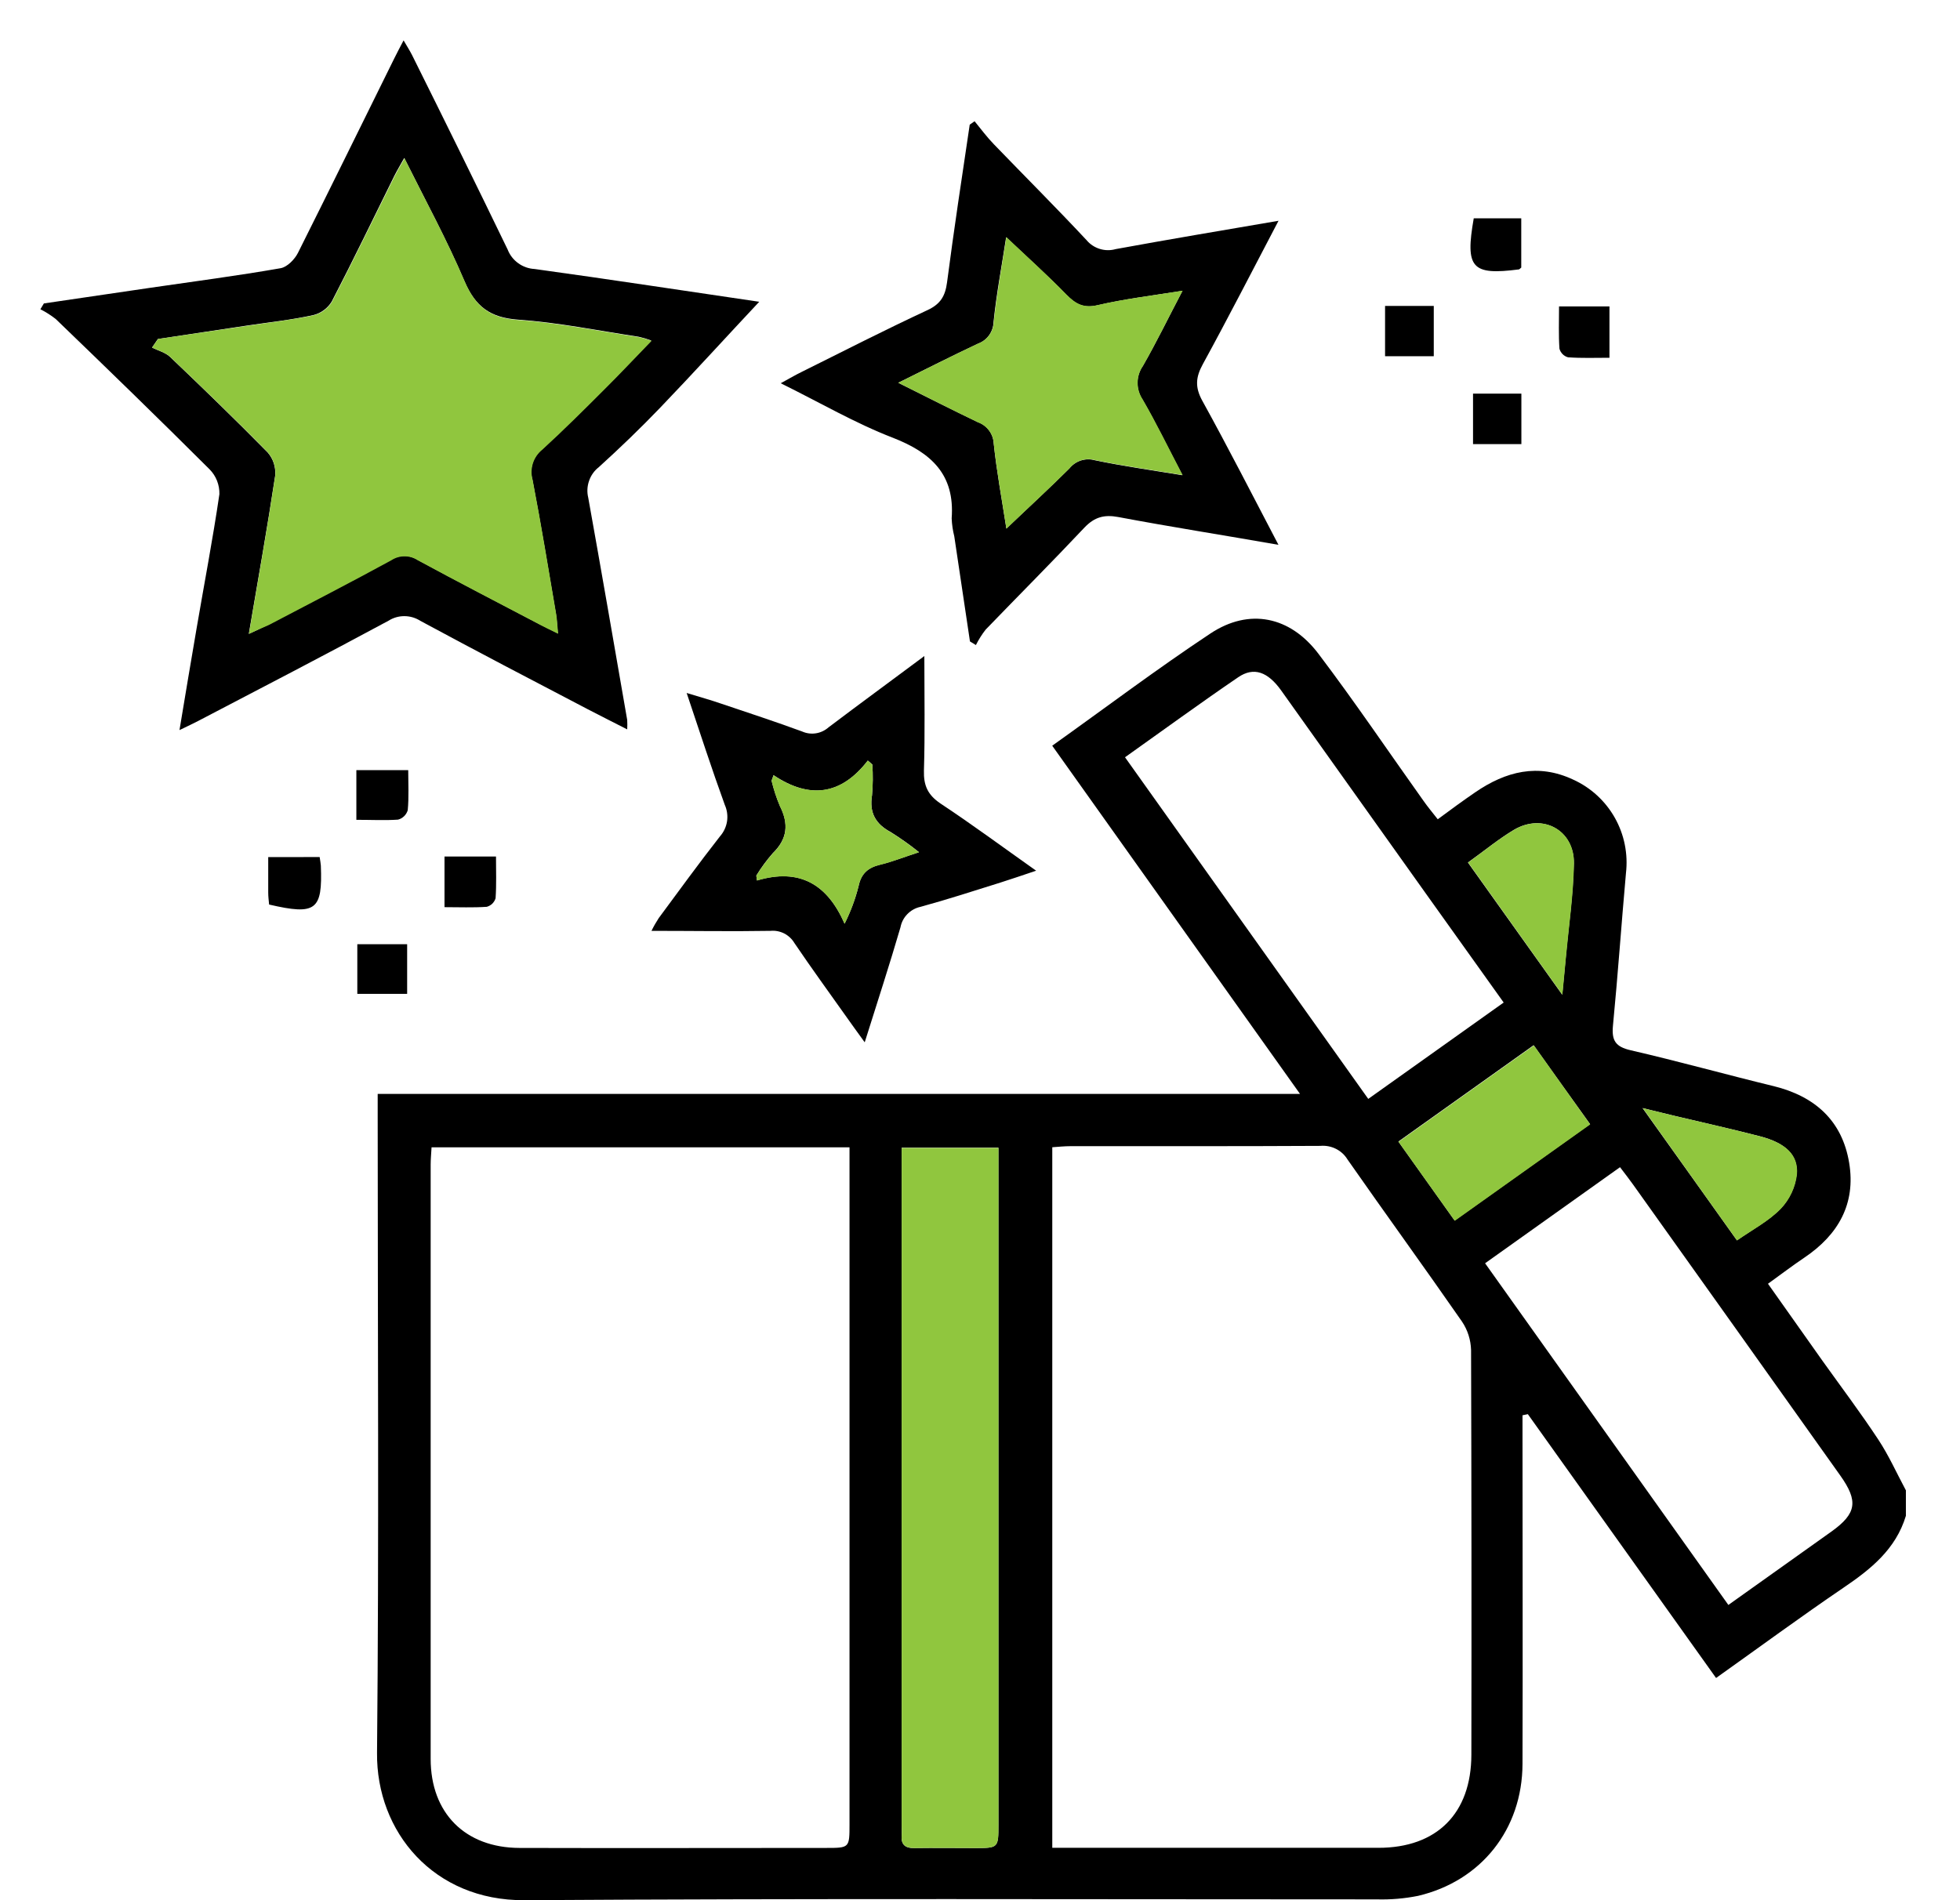 <svg width="33" height="32" viewBox="0 0 33 32" fill="none" xmlns="http://www.w3.org/2000/svg">
<path d="M32.089 25.527C31.919 26.091 31.496 26.428 31.032 26.742C30.322 27.225 29.63 27.734 28.893 28.258L25.724 23.815L25.634 23.834V24.176C25.634 26.019 25.64 27.863 25.634 29.706C25.63 30.806 24.939 31.676 23.876 31.927C23.646 31.973 23.411 31.993 23.176 31.986C18.394 31.986 13.611 31.969 8.829 32C7.3 32.01 6.335 30.846 6.348 29.521C6.382 25.948 6.359 22.374 6.359 18.8V18.422H21.888L17.716 12.558C18.617 11.916 19.481 11.264 20.383 10.666C21.032 10.238 21.719 10.375 22.2 11.012C22.811 11.819 23.378 12.66 23.966 13.485C24.035 13.584 24.113 13.677 24.207 13.797C24.428 13.633 24.63 13.485 24.839 13.342C25.351 12.991 25.894 12.85 26.487 13.129C26.783 13.263 27.028 13.488 27.188 13.771C27.348 14.054 27.413 14.38 27.376 14.703C27.299 15.559 27.24 16.417 27.157 17.272C27.133 17.523 27.199 17.628 27.456 17.687C28.262 17.873 29.06 18.096 29.863 18.291C30.557 18.462 31.017 18.872 31.134 19.584C31.248 20.272 30.95 20.795 30.381 21.178C30.179 21.314 29.985 21.462 29.767 21.619C30.085 22.067 30.384 22.492 30.685 22.917C31 23.358 31.327 23.792 31.625 24.244C31.803 24.514 31.936 24.813 32.089 25.098V25.527ZM7.266 19.321C7.26 19.432 7.251 19.522 7.251 19.611C7.251 22.948 7.251 26.285 7.251 29.621C7.251 30.534 7.833 31.117 8.746 31.12C10.466 31.125 12.187 31.12 13.907 31.12C14.303 31.12 14.303 31.12 14.303 30.717V19.321H7.266ZM17.717 31.118H18.082C19.791 31.118 21.5 31.118 23.209 31.118C24.192 31.118 24.772 30.538 24.773 29.549C24.777 27.277 24.775 25.006 24.768 22.734C24.763 22.564 24.711 22.399 24.616 22.257C23.98 21.341 23.325 20.439 22.687 19.525C22.64 19.448 22.572 19.386 22.491 19.346C22.41 19.306 22.32 19.289 22.23 19.297C20.829 19.305 19.427 19.301 18.024 19.302C17.926 19.302 17.828 19.312 17.717 19.32V31.118ZM18.941 12.752L23.037 18.506L25.317 16.883L24.029 15.079C23.209 13.929 22.39 12.778 21.571 11.628C21.345 11.312 21.109 11.226 20.846 11.406C20.213 11.837 19.595 12.289 18.937 12.756L18.941 12.752ZM29.1 27.028C29.704 26.598 30.271 26.195 30.837 25.791C31.259 25.488 31.291 25.28 30.984 24.848C29.822 23.213 28.659 21.579 27.494 19.946C27.43 19.856 27.361 19.768 27.276 19.656L25.004 21.274L29.1 27.028ZM16.811 19.327H15.181V30.75C15.181 30.802 15.185 30.854 15.181 30.904C15.168 31.062 15.237 31.126 15.395 31.122C15.733 31.117 16.071 31.122 16.409 31.122C16.809 31.122 16.81 31.122 16.81 30.726V19.331L16.811 19.327ZM25.823 17.601L23.544 19.224C23.871 19.681 24.174 20.109 24.491 20.554L26.771 18.93C26.445 18.477 26.145 18.056 25.824 17.605L25.823 17.601ZM24.715 14.525L26.303 16.751C26.329 16.472 26.346 16.3 26.362 16.127C26.41 15.599 26.488 15.071 26.498 14.543C26.508 13.98 25.973 13.689 25.489 13.975C25.228 14.131 24.993 14.327 24.715 14.525ZM29.245 20.887C29.514 20.699 29.783 20.559 29.982 20.352C30.131 20.194 30.224 19.993 30.25 19.778C30.279 19.451 30.062 19.247 29.63 19.135C29.146 19.01 28.658 18.902 28.172 18.786L27.655 18.66C28.221 19.451 28.726 20.162 29.245 20.889V20.887Z" fill="black"/>
<path d="M12.783 5.082C12.233 5.668 11.685 6.272 11.118 6.863C10.786 7.209 10.438 7.544 10.082 7.867C10.006 7.926 9.949 8.006 9.918 8.098C9.886 8.189 9.881 8.287 9.904 8.381C10.128 9.627 10.343 10.876 10.56 12.124C10.563 12.177 10.563 12.23 10.56 12.283C10.324 12.162 10.108 12.055 9.896 11.944C8.954 11.452 8.012 10.96 7.075 10.454C6.995 10.403 6.902 10.376 6.807 10.376C6.712 10.376 6.62 10.403 6.54 10.454C5.475 11.028 4.41 11.581 3.337 12.141C3.25 12.187 3.16 12.228 3.022 12.295C3.123 11.69 3.214 11.138 3.309 10.588C3.438 9.832 3.583 9.079 3.694 8.322C3.696 8.245 3.682 8.168 3.654 8.096C3.626 8.025 3.584 7.96 3.53 7.905C2.675 7.052 1.809 6.211 0.938 5.372C0.857 5.309 0.771 5.254 0.68 5.208L0.739 5.11L2.541 4.845C3.268 4.739 3.998 4.644 4.723 4.517C4.835 4.498 4.961 4.369 5.017 4.258C5.565 3.164 6.1 2.072 6.64 0.98C6.684 0.89 6.732 0.801 6.795 0.68C6.854 0.781 6.9 0.853 6.939 0.93C7.482 2.021 8.019 3.11 8.547 4.202C8.583 4.295 8.645 4.375 8.726 4.433C8.806 4.491 8.902 4.525 9.001 4.53C10.289 4.707 11.57 4.905 12.783 5.082ZM4.189 10.675C4.343 10.602 4.435 10.562 4.524 10.516C5.212 10.156 5.902 9.8 6.583 9.428C6.65 9.385 6.727 9.362 6.807 9.362C6.886 9.362 6.964 9.385 7.03 9.428C7.704 9.794 8.385 10.145 9.064 10.502C9.158 10.551 9.255 10.596 9.392 10.665C9.378 10.519 9.375 10.428 9.36 10.338C9.231 9.582 9.108 8.826 8.963 8.075C8.937 7.983 8.939 7.886 8.968 7.795C8.997 7.704 9.052 7.624 9.127 7.565C9.482 7.237 9.822 6.9 10.162 6.56C10.429 6.296 10.686 6.022 10.965 5.734C10.896 5.708 10.825 5.687 10.753 5.671C10.077 5.569 9.402 5.431 8.722 5.383C8.253 5.349 8.005 5.164 7.821 4.737C7.527 4.044 7.166 3.381 6.806 2.66C6.732 2.793 6.681 2.878 6.637 2.966C6.288 3.672 5.947 4.38 5.585 5.079C5.516 5.192 5.405 5.274 5.276 5.306C4.907 5.388 4.53 5.427 4.157 5.483L2.658 5.709L2.56 5.853C2.662 5.905 2.784 5.935 2.863 6.01C3.418 6.539 3.971 7.075 4.507 7.62C4.553 7.673 4.588 7.735 4.61 7.802C4.631 7.869 4.639 7.94 4.633 8.01C4.502 8.877 4.348 9.74 4.189 10.675Z" fill="black"/>
<path d="M21.526 3.718C21.082 4.564 20.677 5.356 20.251 6.134C20.131 6.354 20.118 6.521 20.243 6.749C20.677 7.535 21.085 8.335 21.525 9.175C20.593 9.011 19.708 8.873 18.828 8.707C18.591 8.663 18.429 8.707 18.261 8.882C17.713 9.464 17.149 10.029 16.595 10.603C16.532 10.684 16.477 10.771 16.431 10.863L16.331 10.802C16.243 10.212 16.155 9.622 16.067 9.032C16.042 8.933 16.027 8.831 16.023 8.729C16.078 7.992 15.682 7.625 15.033 7.372C14.398 7.127 13.804 6.779 13.145 6.454C13.285 6.378 13.39 6.315 13.502 6.261C14.207 5.91 14.908 5.552 15.621 5.22C15.838 5.118 15.915 4.982 15.945 4.757C16.06 3.874 16.195 2.985 16.327 2.099L16.409 2.042C16.517 2.174 16.618 2.311 16.737 2.433C17.256 2.971 17.784 3.498 18.294 4.044C18.352 4.114 18.43 4.165 18.517 4.192C18.604 4.219 18.697 4.22 18.785 4.195C19.674 4.032 20.569 3.882 21.526 3.718ZM15.124 6.446C15.608 6.687 16.033 6.903 16.463 7.109C16.539 7.135 16.604 7.184 16.652 7.248C16.7 7.312 16.727 7.389 16.731 7.469C16.781 7.942 16.868 8.41 16.944 8.9C17.319 8.544 17.668 8.222 18.004 7.889C18.055 7.826 18.122 7.78 18.198 7.755C18.275 7.731 18.356 7.729 18.434 7.751C18.899 7.848 19.371 7.915 19.908 8.003C19.662 7.534 19.464 7.123 19.236 6.729C19.18 6.645 19.15 6.546 19.151 6.445C19.152 6.345 19.183 6.247 19.241 6.164C19.467 5.771 19.666 5.362 19.908 4.898C19.381 4.98 18.925 5.037 18.481 5.14C18.241 5.197 18.107 5.12 17.951 4.961C17.634 4.634 17.296 4.333 16.94 3.996C16.865 4.487 16.776 4.952 16.728 5.425C16.725 5.505 16.699 5.582 16.652 5.647C16.605 5.712 16.54 5.761 16.465 5.788C16.036 5.989 15.61 6.206 15.124 6.446Z" fill="black"/>
<path d="M15.563 11.048C15.563 11.732 15.575 12.354 15.556 12.976C15.549 13.228 15.62 13.386 15.834 13.531C16.362 13.88 16.871 14.257 17.445 14.663C17.211 14.741 17.028 14.805 16.843 14.863C16.395 15.003 15.948 15.149 15.496 15.272C15.413 15.29 15.336 15.333 15.277 15.394C15.217 15.455 15.177 15.532 15.161 15.616C14.979 16.241 14.776 16.862 14.559 17.553C14.438 17.385 14.347 17.262 14.259 17.136C13.963 16.718 13.662 16.305 13.376 15.882C13.335 15.813 13.275 15.757 13.204 15.72C13.132 15.684 13.052 15.668 12.972 15.676C12.316 15.687 11.661 15.676 10.969 15.676C11.005 15.602 11.046 15.53 11.091 15.461C11.432 15 11.768 14.537 12.121 14.086C12.184 14.015 12.226 13.927 12.241 13.832C12.255 13.738 12.242 13.641 12.203 13.554C11.984 12.951 11.786 12.34 11.561 11.67C11.786 11.739 11.971 11.79 12.143 11.85C12.598 12.003 13.054 12.153 13.504 12.318C13.578 12.351 13.659 12.362 13.738 12.349C13.817 12.337 13.891 12.301 13.951 12.248C14.473 11.853 15.007 11.463 15.563 11.048ZM13.023 13.056L12.991 13.147C13.026 13.293 13.073 13.436 13.131 13.574C13.282 13.872 13.259 14.126 13.013 14.366C12.909 14.484 12.816 14.611 12.734 14.745L12.745 14.827C13.461 14.613 13.93 14.891 14.22 15.555C14.322 15.351 14.402 15.137 14.457 14.916C14.501 14.706 14.621 14.609 14.818 14.561C15.014 14.514 15.213 14.436 15.473 14.351C15.321 14.229 15.162 14.116 14.996 14.012C14.74 13.875 14.634 13.685 14.682 13.391C14.697 13.219 14.699 13.046 14.687 12.874L14.611 12.808C14.161 13.393 13.63 13.46 13.027 13.056H13.023Z" fill="black"/>
<path d="M24.813 3.677H25.613V4.506C25.589 4.525 25.582 4.536 25.573 4.537C24.78 4.639 24.666 4.516 24.813 3.677Z" fill="black"/>
<path d="M23.32 5.152H24.14V5.999H23.32V5.152Z" fill="black"/>
<path d="M27.098 5.16V6.025C26.859 6.025 26.629 6.034 26.4 6.017C26.366 6.008 26.334 5.989 26.309 5.964C26.284 5.938 26.265 5.907 26.256 5.872C26.24 5.642 26.249 5.41 26.249 5.16H27.098Z" fill="black"/>
<path d="M24.801 6.629H25.615V7.479H24.801V6.629Z" fill="black"/>
<path d="M6 13.806V12.969H6.873C6.873 13.201 6.886 13.425 6.865 13.645C6.853 13.683 6.832 13.718 6.804 13.745C6.775 13.773 6.74 13.793 6.701 13.803C6.478 13.818 6.251 13.806 6 13.806Z" fill="black"/>
<path d="M5.382 14.433C5.391 14.499 5.4 14.538 5.402 14.577C5.432 15.329 5.32 15.416 4.531 15.233C4.525 15.17 4.516 15.1 4.516 15.031C4.516 14.839 4.516 14.646 4.516 14.434L5.382 14.433Z" fill="black"/>
<path d="M7.484 14.424H8.351C8.351 14.665 8.36 14.897 8.344 15.127C8.333 15.162 8.314 15.193 8.289 15.218C8.263 15.243 8.231 15.261 8.196 15.271C7.966 15.287 7.733 15.277 7.484 15.277V14.424Z" fill="black"/>
<path d="M6.855 16.737H6.016V15.901H6.855V16.737Z" fill="black"/>
<path d="M16.811 19.331V30.726C16.811 31.121 16.811 31.122 16.409 31.122C16.071 31.122 15.733 31.117 15.395 31.122C15.237 31.122 15.168 31.061 15.181 30.904C15.185 30.853 15.181 30.802 15.181 30.75V19.331H16.811Z" fill="#90C63E"/>
<path d="M25.826 17.606C26.147 18.057 26.448 18.479 26.774 18.936L24.494 20.559C24.177 20.114 23.873 19.686 23.547 19.229L25.826 17.606Z" fill="#90C63E"/>
<path d="M24.719 14.525C24.997 14.325 25.232 14.129 25.492 13.975C25.976 13.689 26.511 13.98 26.501 14.543C26.492 15.071 26.414 15.599 26.365 16.127C26.35 16.3 26.333 16.472 26.306 16.752L24.719 14.525Z" fill="#90C63E"/>
<path d="M29.246 20.89C28.728 20.163 28.222 19.452 27.66 18.662L28.177 18.788C28.663 18.903 29.151 19.011 29.634 19.137C30.066 19.249 30.284 19.449 30.255 19.78C30.229 19.995 30.135 20.196 29.987 20.353C29.785 20.562 29.519 20.702 29.246 20.89Z" fill="#90C63E"/>
<path d="M4.192 10.674C4.351 9.739 4.505 8.872 4.635 8.009C4.642 7.939 4.634 7.868 4.612 7.801C4.591 7.734 4.556 7.672 4.51 7.619C3.973 7.07 3.42 6.539 2.866 6.01C2.784 5.934 2.665 5.905 2.562 5.853L2.661 5.709L4.162 5.487C4.535 5.431 4.912 5.389 5.281 5.31C5.41 5.278 5.521 5.196 5.59 5.083C5.952 4.384 6.293 3.675 6.642 2.973C6.686 2.885 6.737 2.8 6.811 2.667C7.168 3.388 7.532 4.052 7.826 4.744C8.009 5.171 8.256 5.357 8.727 5.39C9.407 5.438 10.082 5.576 10.758 5.678C10.83 5.694 10.901 5.715 10.97 5.741C10.691 6.029 10.434 6.303 10.168 6.567C9.828 6.907 9.487 7.247 9.132 7.572C9.058 7.631 9.002 7.712 8.973 7.802C8.944 7.893 8.942 7.99 8.968 8.082C9.113 8.833 9.236 9.59 9.365 10.345C9.38 10.433 9.383 10.524 9.397 10.673C9.259 10.605 9.162 10.56 9.069 10.509C8.39 10.152 7.709 9.801 7.036 9.436C6.969 9.392 6.891 9.369 6.812 9.369C6.732 9.369 6.655 9.392 6.588 9.436C5.907 9.808 5.217 10.163 4.529 10.524C4.438 10.563 4.345 10.603 4.192 10.674Z" fill="#90C63E"/>
<path d="M15.125 6.446C15.611 6.206 16.037 5.989 16.469 5.785C16.544 5.758 16.609 5.709 16.656 5.644C16.703 5.579 16.729 5.502 16.732 5.422C16.783 4.95 16.868 4.481 16.944 3.993C17.3 4.33 17.638 4.634 17.955 4.959C18.11 5.117 18.245 5.194 18.485 5.137C18.928 5.034 19.386 4.981 19.912 4.895C19.666 5.359 19.47 5.768 19.245 6.161C19.187 6.244 19.156 6.342 19.155 6.443C19.154 6.543 19.183 6.642 19.239 6.726C19.468 7.12 19.667 7.531 19.912 8C19.372 7.91 18.9 7.845 18.437 7.748C18.359 7.726 18.277 7.728 18.2 7.753C18.123 7.778 18.055 7.826 18.006 7.889C17.67 8.226 17.32 8.544 16.945 8.904C16.869 8.412 16.782 7.946 16.732 7.473C16.729 7.393 16.701 7.316 16.653 7.252C16.606 7.188 16.54 7.139 16.465 7.112C16.034 6.906 15.609 6.687 15.125 6.446Z" fill="#90C63E"/>
<path d="M13.024 13.056C13.627 13.456 14.158 13.393 14.611 12.81L14.687 12.876C14.699 13.049 14.697 13.222 14.682 13.394C14.634 13.688 14.74 13.877 14.996 14.015C15.162 14.118 15.321 14.231 15.473 14.353C15.212 14.435 15.018 14.517 14.818 14.564C14.618 14.61 14.502 14.709 14.457 14.918C14.402 15.14 14.322 15.354 14.22 15.557C13.933 14.893 13.463 14.615 12.745 14.829L12.734 14.747C12.816 14.614 12.91 14.487 13.013 14.369C13.259 14.129 13.282 13.877 13.131 13.576C13.073 13.438 13.026 13.296 12.991 13.15L13.024 13.056Z" fill="#90C63E"/>
</svg>
